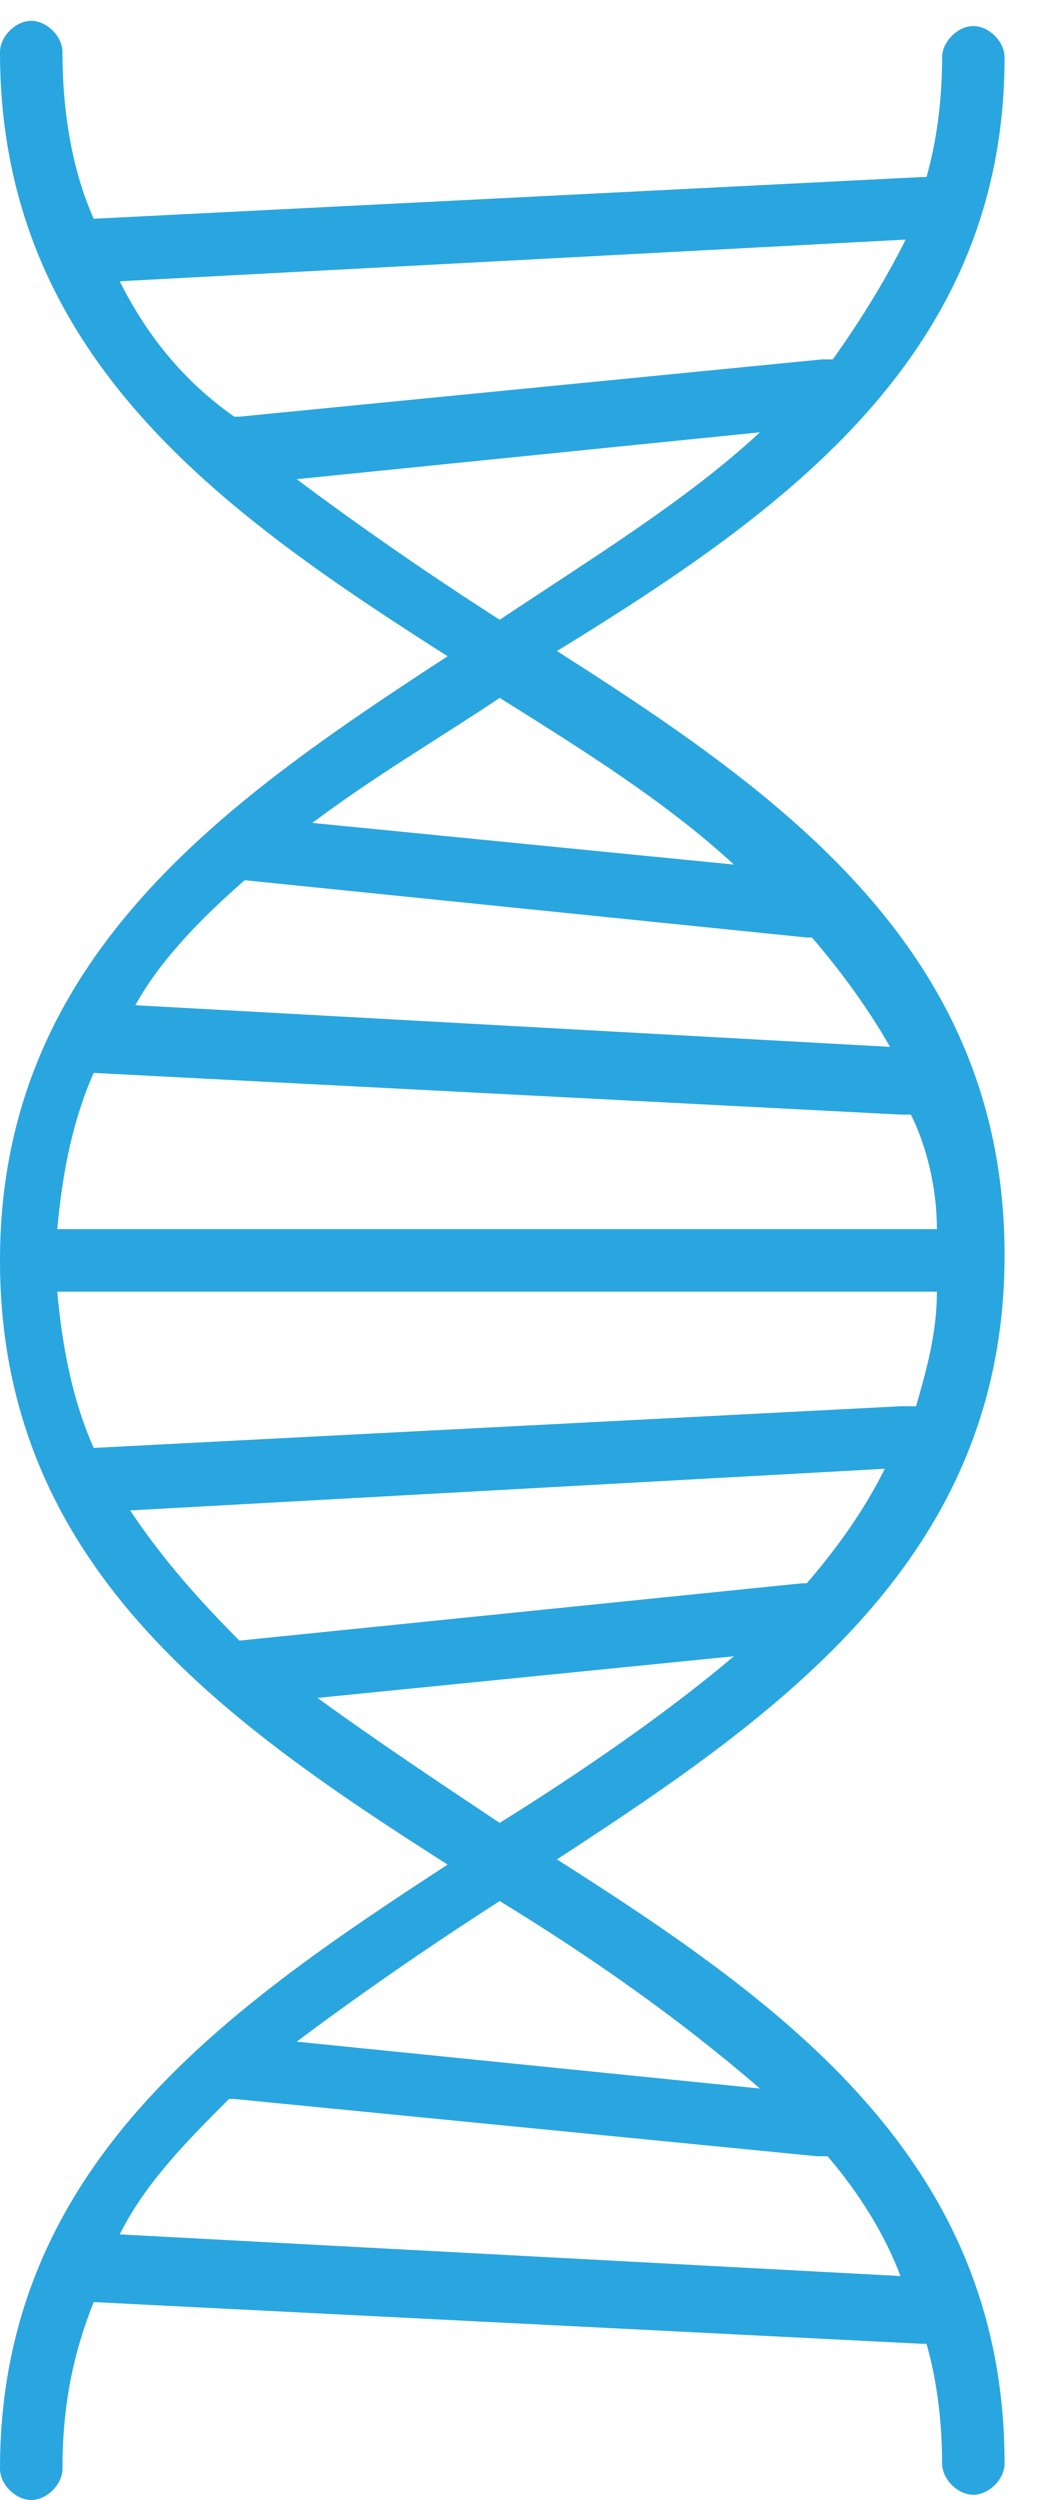 <svg fill="none" height="48" viewBox="0 0 20 48" width="20" xmlns="http://www.w3.org/2000/svg"><path d="m19.3 1.1c0-.3-.3-.6-.6-.6s-.6.3-.6.6c0 .8-.1 1.6-.3 2.3h-.1l-15.9.8c-.4-.9-.6-2-.6-3.2 0-.3-.3-.6-.6-.6s-.6.3-.6.6c0 5.8 4.2 8.8 8.6 11.6-4.3 2.8-8.6 5.8-8.6 11.6s4.2 8.8 8.6 11.6c-4.3 2.8-8.6 5.8-8.6 11.6 0 .3.3.6.6.6s.6-.3.6-.6c0-1.2.2-2.2.6-3.2l15.9.8h.1c.2.7.3 1.5.3 2.3 0 .3.3.6.6.6s.6-.3.6-.6c0-5.8-4.2-8.8-8.6-11.6 4.3-2.8 8.6-5.8 8.6-11.6s-4.2-8.8-8.6-11.6c4.4-2.7 8.6-5.7 8.6-11.4zm-17 4.3 15.1-.8c-.4.8-.9 1.6-1.4 2.3-.1 0-.1 0-.2 0l-11.2 1.1h-.1c-1-.7-1.7-1.6-2.2-2.6zm12.3 2.9c-1.4 1.3-3.2 2.4-5 3.6-1.4-.9-2.7-1.8-3.9-2.7zm-5 5.1c1.6 1 3.2 2 4.5 3.2l-8.1-.8c1.2-.9 2.4-1.6 3.6-2.4zm-4.9 3.5 10.8 1.1h.1c.6.7 1.1 1.4 1.5 2.1l-14.5-.8c.5-.9 1.3-1.7 2.1-2.4zm13.3 6.7h-16.9c.1-1.1.3-2.1.7-3l15.5.8h.2c.3.6.5 1.4.5 2.2zm-.4 3.4c-.1 0-.2 0-.3 0l-15.5.8c-.4-.9-.6-1.9-.7-3h16.9c0 .8-.2 1.5-.4 2.2zm-15.1 2 14.5-.8c-.4.8-.9 1.5-1.5 2.2 0 0 0 0-.1 0l-10.8 1.1c-.8-.8-1.5-1.6-2.1-2.5zm11.6 2.8c-1.3 1.1-2.9 2.2-4.5 3.2-1.2-.8-2.4-1.6-3.5-2.4zm-4.5 4.7c1.8 1.1 3.5 2.3 5 3.6l-8.9-.9c1.2-.9 2.5-1.8 3.9-2.7zm-7.3 6.4c.5-1 1.3-1.8 2.1-2.6h.1l11.2 1.1h.1.1c.6.7 1.1 1.5 1.4 2.3z" fill="#29a6df"/></svg>
